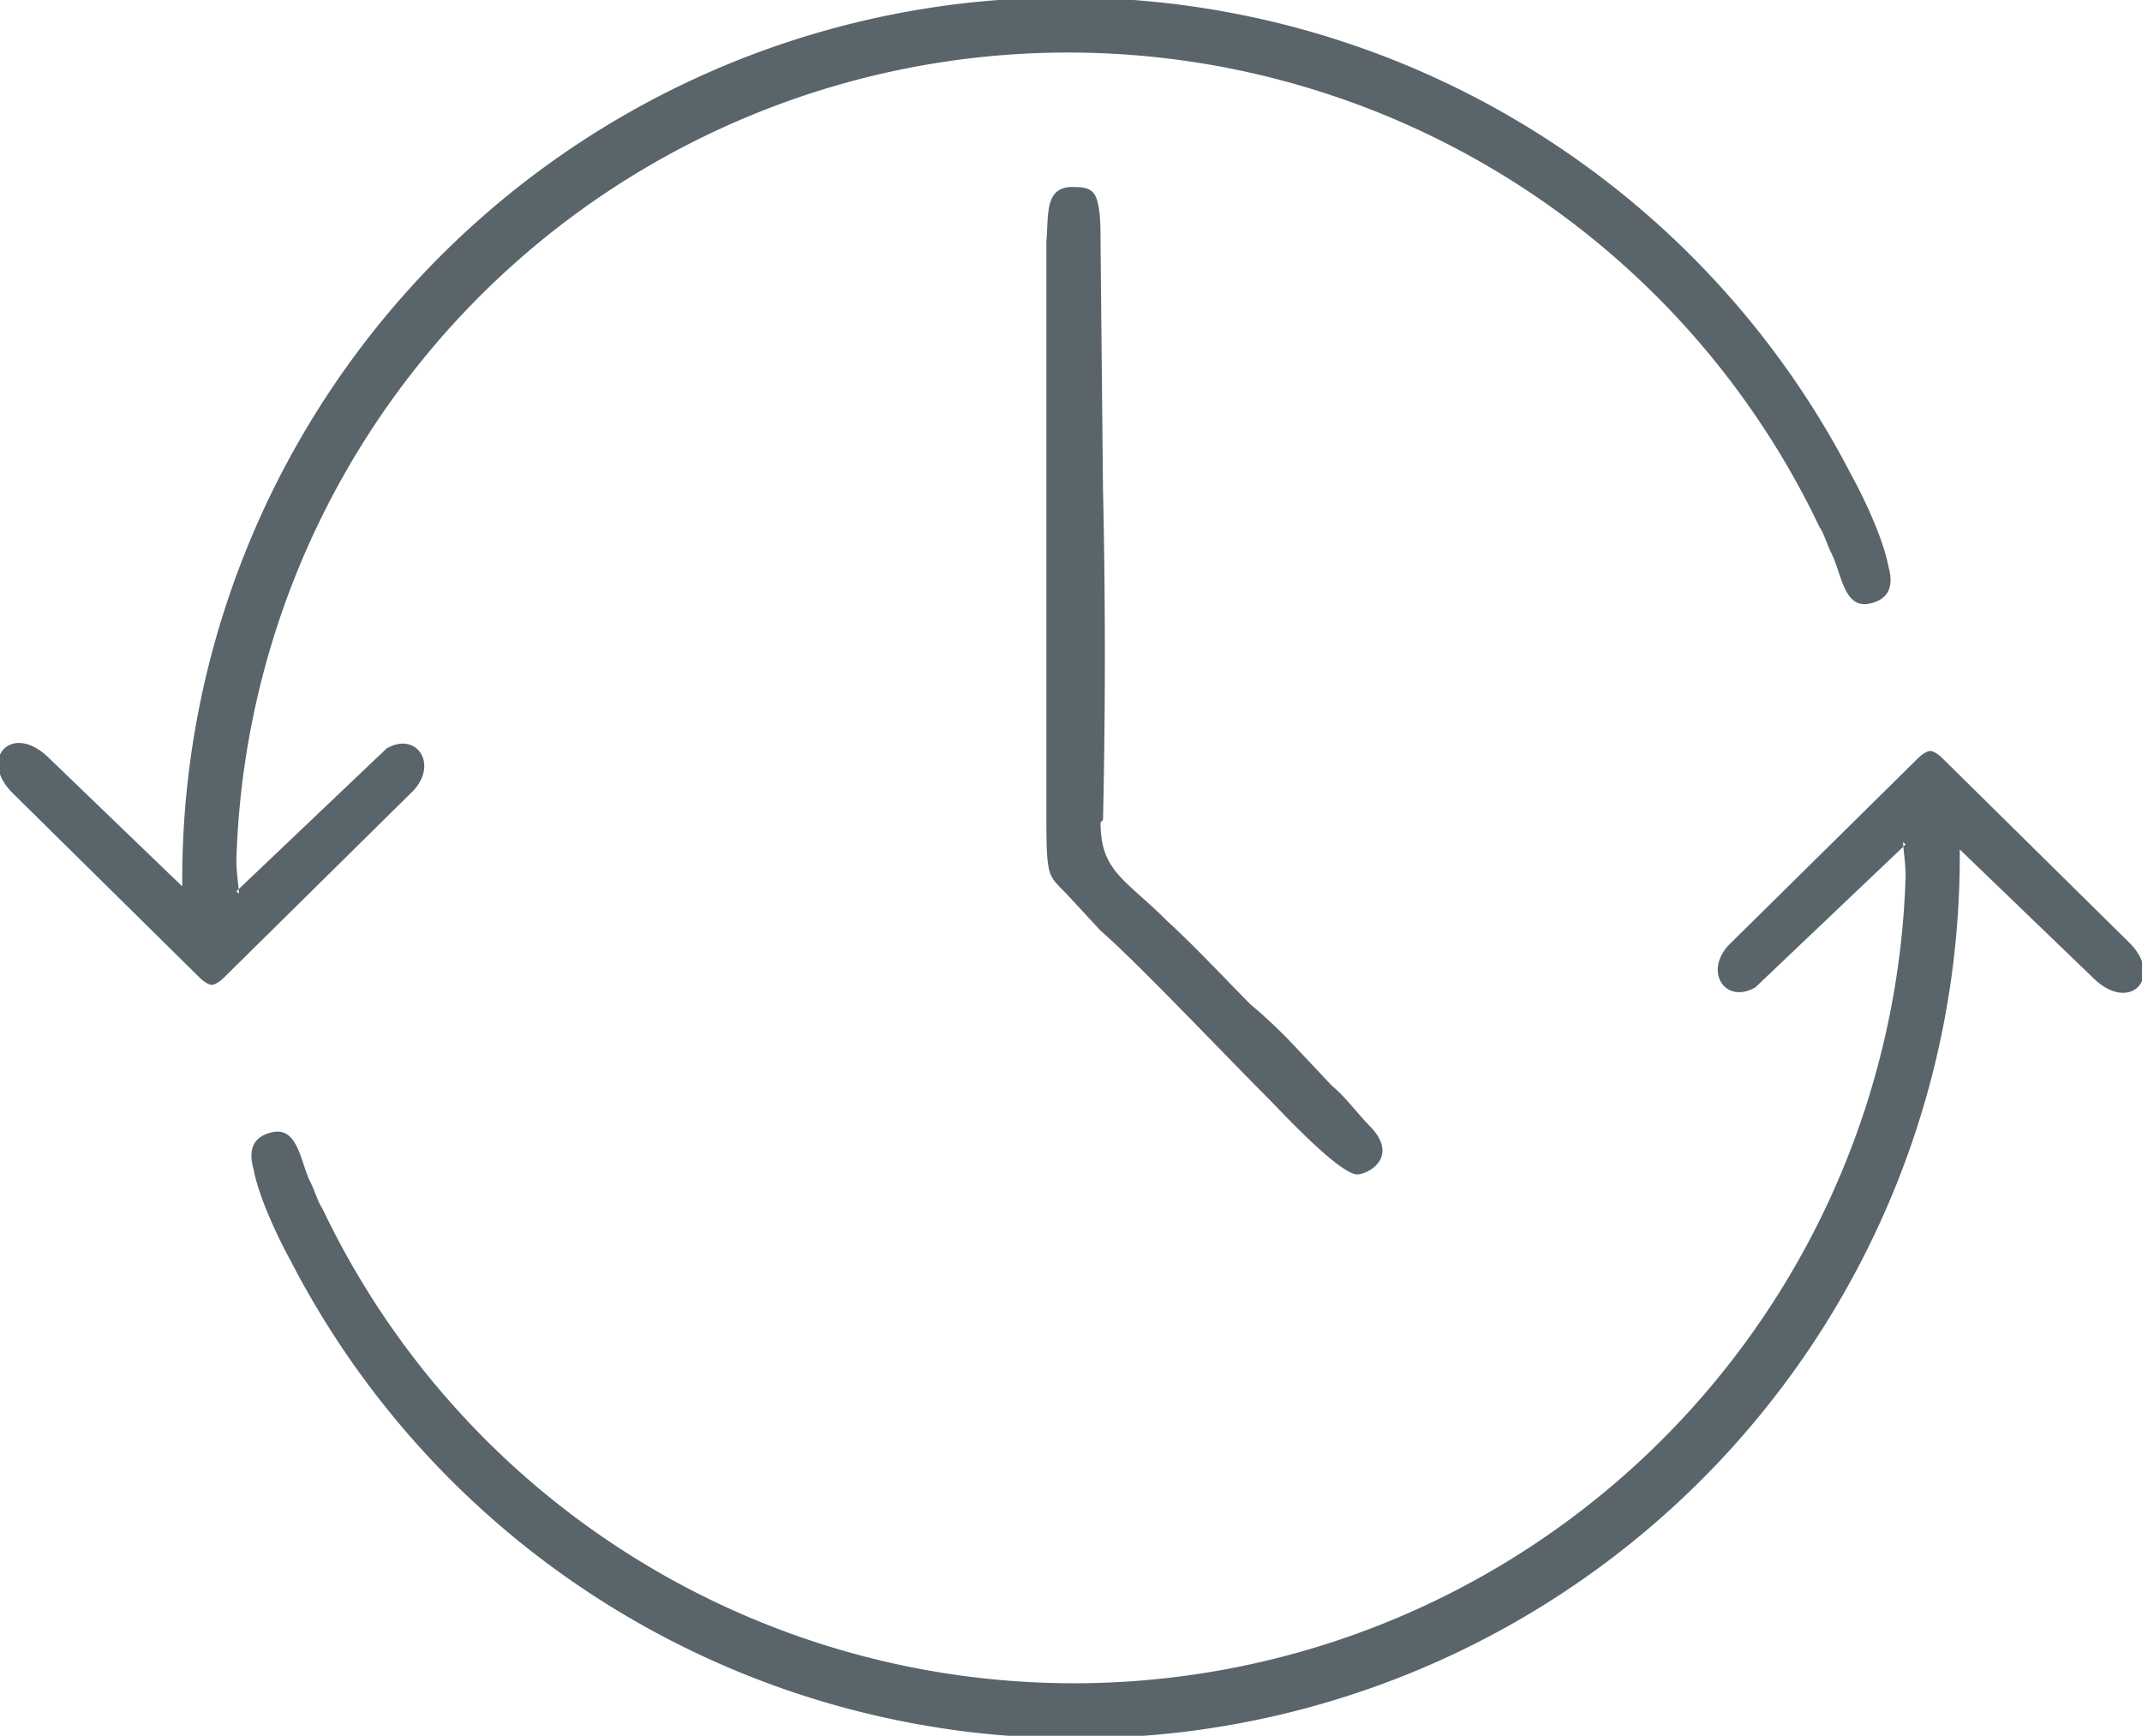 <svg xmlns="http://www.w3.org/2000/svg" width="155.266" height="125.813" viewBox="0 0 8.7 7.05" shape-rendering="geometricPrecision" text-rendering="geometricPrecision" image-rendering="optimizeQuality" fill-rule="evenodd" clip-rule="evenodd"><defs><style>.fil0{fill:#59656b}</style></defs><g id="Слой_x0020_1"><path class="fil0" d="M.97 3.63c0-.03-.01-.08-.01-.14a3.38 3.38 0 016.43-1.35c.02.03.03.07.05.11.04.08.05.23.16.2.08-.02.09-.08.07-.15-.02-.11-.1-.28-.15-.37A3.583 3.583 0 004.33-.01 3.583 3.583 0 00.74 3.58v.02L.2 3.08c-.15-.15-.29 0-.15.14l.76.75c.02.02.04.03.05.03.01 0 .03-.01.05-.03l.77-.76c.1-.11.01-.24-.11-.17l-.61.58zm6.76-.21c0 .03.01.08.01.14a3.38 3.38 0 01-6.43 1.35c-.02-.03-.03-.07-.05-.11-.04-.08-.05-.23-.16-.2-.08.02-.09.08-.07.15.02.11.1.28.15.37a3.583 3.583 0 003.19 1.94 3.583 3.583 0 003.59-3.59v-.02l.54.52c.15.15.29 0 .15-.14l-.76-.75c-.02-.02-.04-.03-.05-.03-.01 0-.03.01-.05.03l-.77.76c-.1.11-.01.24.11.17l.61-.58z"/><path class="fil0" d="M4.48 3.33c.01-.44.01-.9 0-1.34l-.01-1c0-.05 0-.12-.01-.16-.01-.05-.03-.07-.09-.07-.13-.01-.11.11-.12.22v2.34c0 .27.01.23.1.33l.12.13c.14.12.51.51.68.68.05.05.28.3.36.31.05 0 .17-.07.06-.19-.06-.06-.1-.12-.16-.17l-.16-.17a2.07 2.07 0 00-.17-.16c-.11-.11-.22-.23-.34-.34-.17-.17-.27-.2-.27-.4z"/></g></svg>